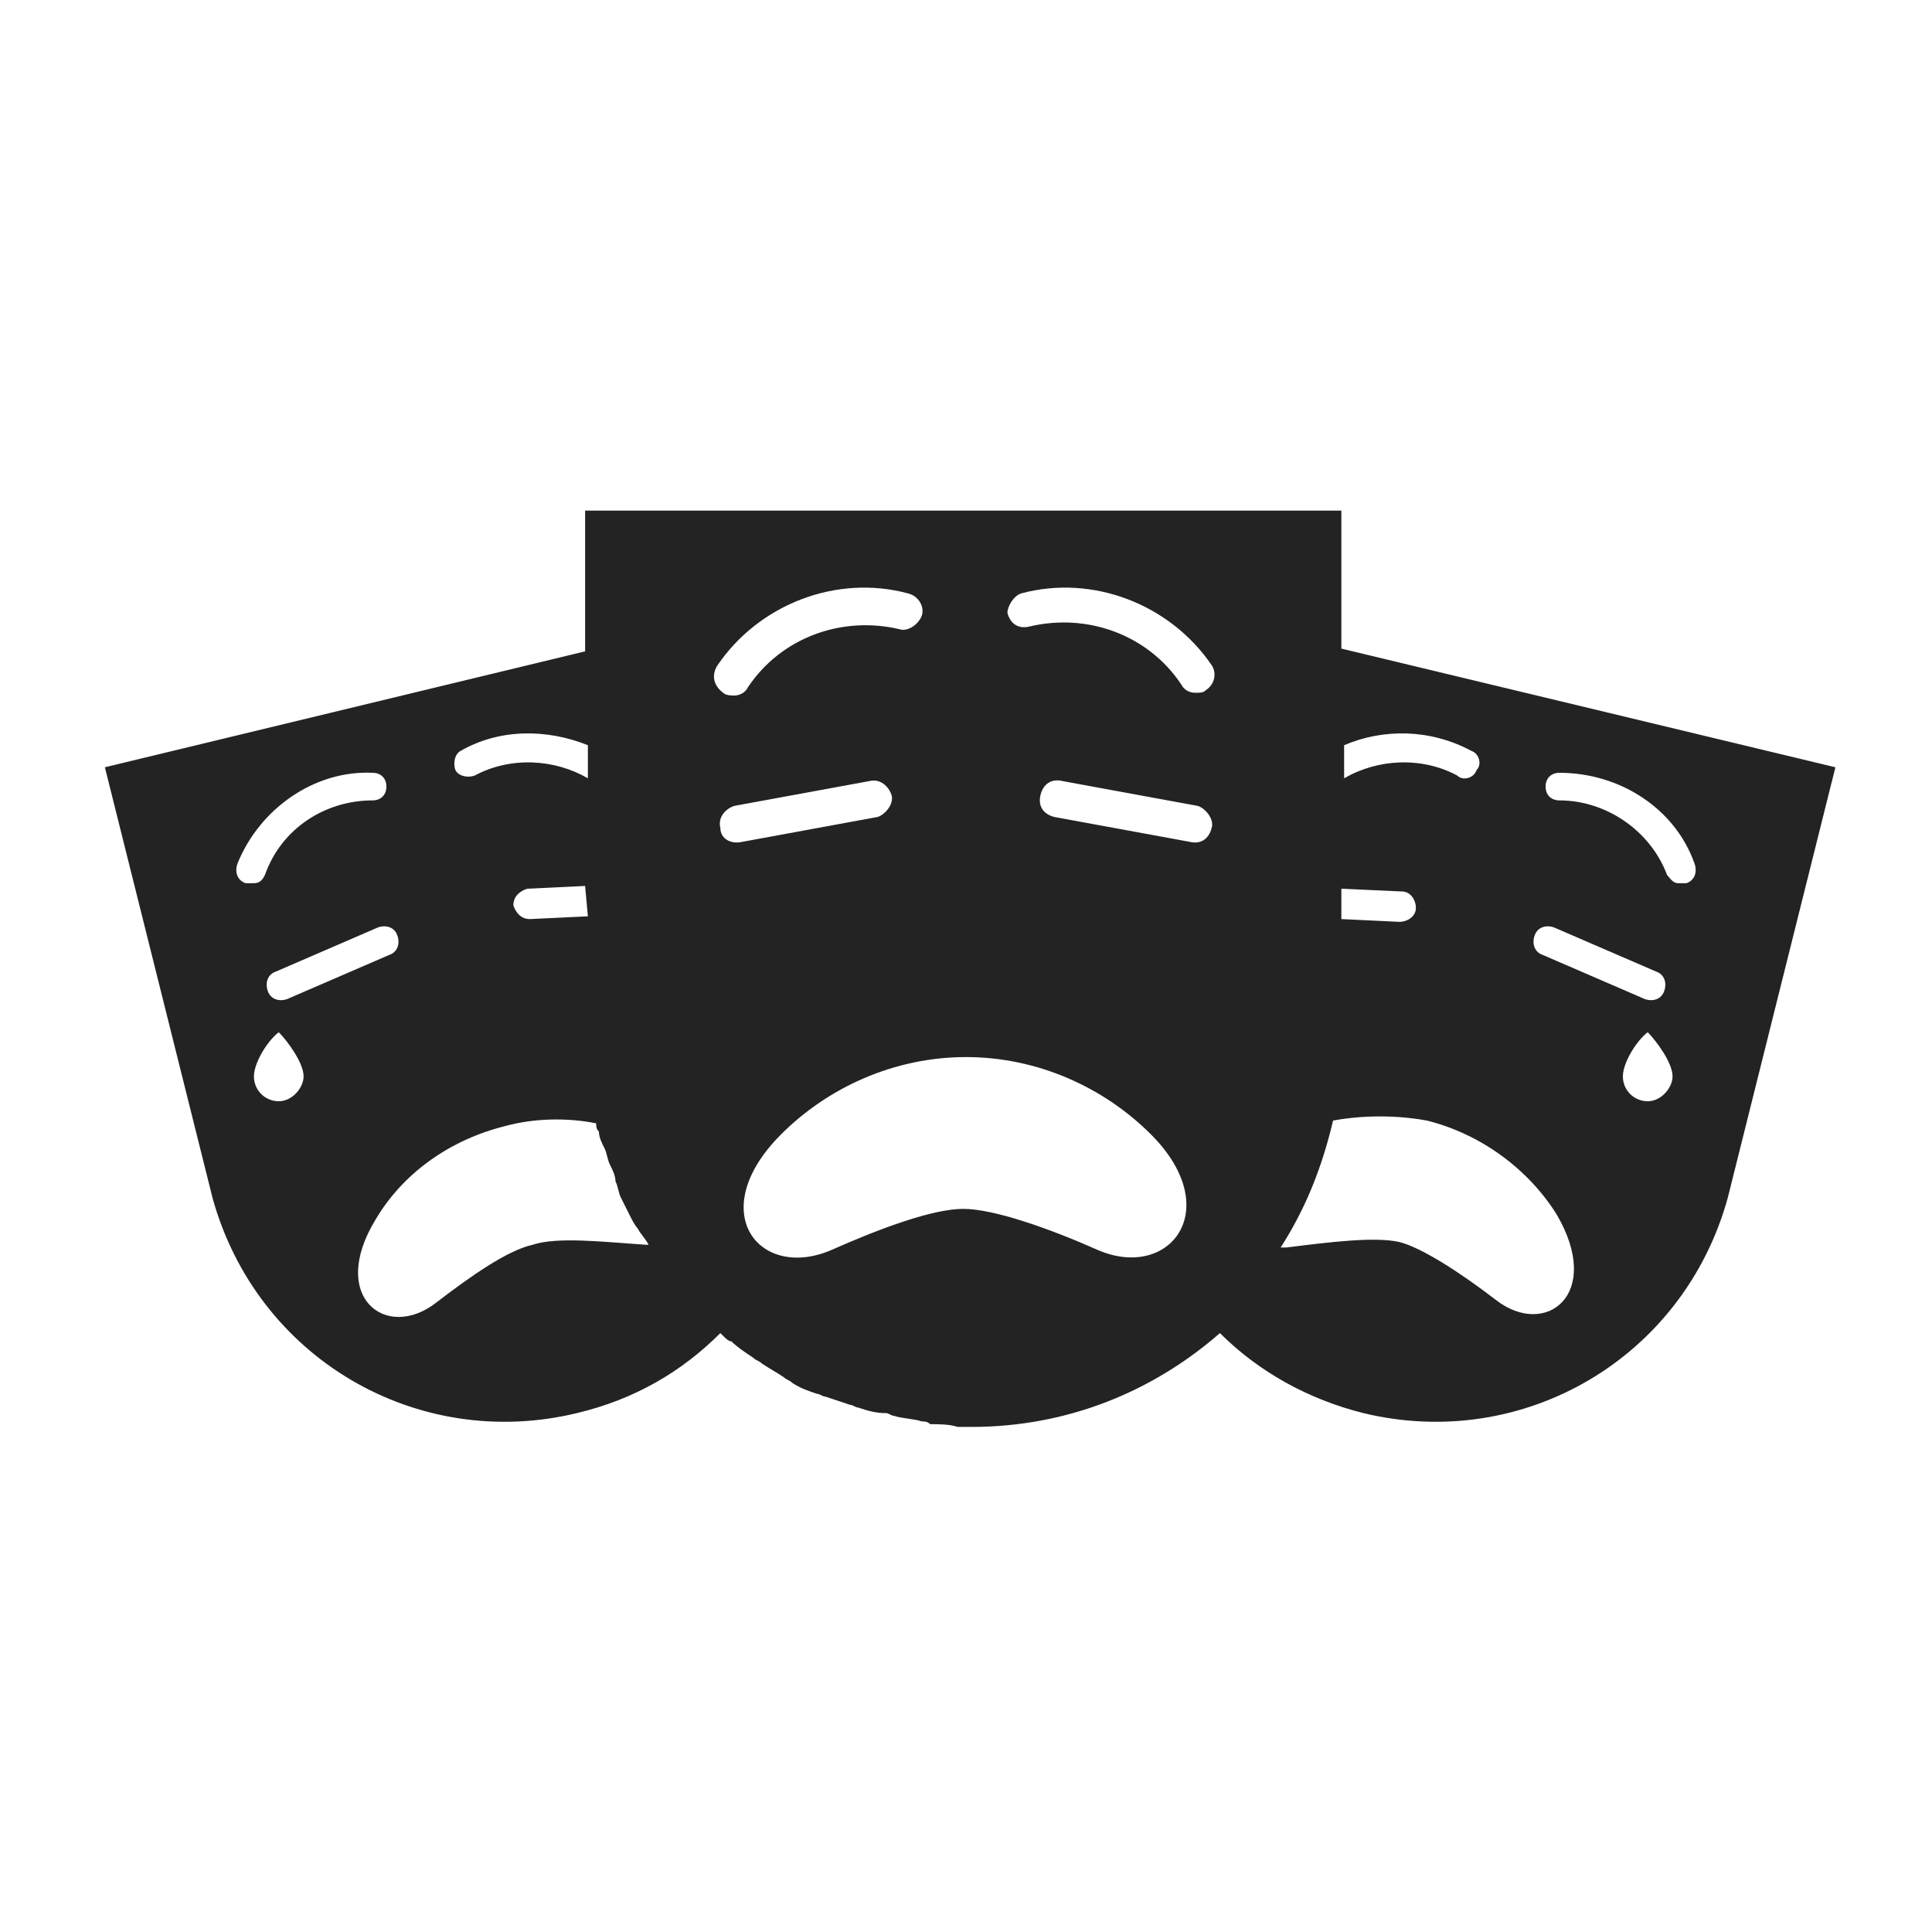 <svg version="1.1" xmlns="http://www.w3.org/2000/svg" xmlns:xlink="http://www.w3.org/1999/xlink" x="0px" y="0px"
	 viewBox="0 0 70 70" style="enable-background:new 0 0 70 70;" xml:space="preserve">
<style type="text/css">
	.st0{fill:#232323;}
</style>
<path class="st0" d="M48.6,23.5l0-5H34.9H21.2l0,5.1L3.8,27.8l3.9,15.6c1.6,5.8,7.4,9.2,13.2,7.8c2.1-0.5,3.8-1.5,5.2-2.9
	c0,0,0.1,0.1,0.1,0.1c0.1,0.1,0.2,0.2,0.3,0.2c0.2,0.2,0.5,0.4,0.8,0.6c0.1,0.1,0.2,0.1,0.3,0.2c0.3,0.2,0.5,0.3,0.8,0.5
	c0.1,0.1,0.2,0.1,0.3,0.2c0.3,0.2,0.6,0.3,0.9,0.4c0.1,0,0.2,0.1,0.3,0.1c0.3,0.1,0.6,0.2,0.9,0.3c0.1,0,0.2,0.1,0.3,0.1
	c0.3,0.1,0.6,0.2,1,0.2c0.1,0,0.2,0.1,0.3,0.1c0.3,0.1,0.7,0.1,1,0.2c0.1,0,0.2,0,0.3,0.1c0.3,0,0.7,0,1,0.1c0.1,0,0.2,0,0.4,0v0
	c0,0,0.1,0,0.1,0c3.5,0,6.6-1.3,9-3.4c1.4,1.4,3.2,2.4,5.2,2.9c5.8,1.4,11.6-2,13.2-7.8l3.9-15.6L48.6,23.5z M55.6,33.9
	c0.1-0.3,0.4-0.4,0.7-0.3l3.7,1.6c0.3,0.1,0.4,0.4,0.3,0.7c-0.1,0.3-0.4,0.4-0.7,0.3l-3.7-1.6C55.6,34.5,55.5,34.2,55.6,33.9z
	 M53.3,27.2c0.3,0.1,0.4,0.5,0.2,0.7c-0.1,0.3-0.5,0.4-0.7,0.2c-1.3-0.7-2.9-0.6-4.1,0.1l0-1.2C50.1,26.4,51.8,26.4,53.3,27.2z
	 M43.9,30c-0.1,0.4-0.4,0.6-0.8,0.5l-4.9-0.9c-0.4-0.1-0.6-0.4-0.5-0.8s0.4-0.6,0.8-0.5l4.9,0.9C43.7,29.3,44,29.7,43.9,30z
	 M48.6,32.2l2.2,0.1c0.3,0,0.5,0.3,0.5,0.6c0,0.3-0.3,0.5-0.6,0.5l-2.1-0.1L48.6,32.2z M37,21.5c2.6-0.7,5.4,0.4,6.9,2.6
	c0.2,0.3,0.1,0.7-0.2,0.9c-0.1,0.1-0.2,0.1-0.4,0.1c-0.2,0-0.4-0.1-0.5-0.3c-1.2-1.8-3.4-2.6-5.5-2.1c-0.4,0.1-0.7-0.1-0.8-0.5
	C36.5,22,36.7,21.6,37,21.5z M26,24.1c1.5-2.2,4.3-3.3,6.9-2.6c0.4,0.1,0.6,0.5,0.5,0.8s-0.5,0.6-0.8,0.5c-2.1-0.5-4.3,0.3-5.5,2.1
	c-0.1,0.2-0.3,0.3-0.5,0.3c-0.1,0-0.3,0-0.4-0.1C25.8,24.8,25.8,24.4,26,24.1z M21.3,33.2l-2.1,0.1c-0.3,0-0.5-0.2-0.6-0.5
	c0-0.3,0.2-0.5,0.5-0.6l2.1-0.1L21.3,33.2z M26.1,30c-0.1-0.4,0.2-0.7,0.5-0.8l4.9-0.9c0.4-0.1,0.7,0.2,0.8,0.5s-0.2,0.7-0.5,0.8
	l-4.9,0.9C26.5,30.6,26.1,30.4,26.1,30z M16.7,27.2c1.4-0.8,3.1-0.8,4.6-0.2l0,1.2c-1.2-0.7-2.8-0.8-4.1-0.1c-0.3,0.1-0.6,0-0.7-0.2
	C16.4,27.6,16.5,27.3,16.7,27.2z M14.4,33.9c0.1,0.3,0,0.6-0.3,0.7l-3.7,1.6c-0.3,0.1-0.6,0-0.7-0.3c-0.1-0.3,0-0.6,0.3-0.7l3.7-1.6
	C14,33.5,14.3,33.6,14.4,33.9z M8.6,31.3c0.8-2,2.8-3.4,4.9-3.3c0.3,0,0.5,0.2,0.5,0.5c0,0.3-0.2,0.5-0.5,0.5c-1.7,0-3.3,1-3.9,2.7
	C9.5,31.9,9.4,32,9.2,32c-0.1,0-0.2,0-0.3,0C8.6,31.9,8.5,31.6,8.6,31.3z M10.1,39.9c-0.5,0-0.9-0.4-0.9-0.9c0-0.5,0.5-1.3,0.9-1.6
	c0.3,0.3,0.9,1.1,0.9,1.6C11,39.4,10.6,39.9,10.1,39.9z M19.3,45.1c-0.9,0.2-2.2,1.1-3.5,2.1c-1.8,1.4-3.9-0.2-2.2-3
	c1-1.7,2.7-2.9,4.7-3.4c1.1-0.3,2.3-0.3,3.3-0.1c0,0.1,0,0.2,0.1,0.3c0,0.2,0.1,0.4,0.2,0.6c0.1,0.2,0.1,0.4,0.2,0.6
	c0.1,0.2,0.2,0.4,0.2,0.6c0.1,0.2,0.1,0.4,0.2,0.6c0.1,0.2,0.2,0.4,0.3,0.6c0.1,0.2,0.2,0.4,0.3,0.5c0.1,0.2,0.3,0.4,0.4,0.6
	c0,0,0,0-0.1,0C21.9,45,20.2,44.8,19.3,45.1z M39.8,45.3c-1.8-0.8-3.8-1.5-4.9-1.5c-1.1,0-3,0.7-4.8,1.5c-2.6,1.1-4.6-1.4-1.8-4.2
	c1.7-1.7,4.1-2.8,6.7-2.8c2.6,0,5,1.1,6.7,2.8C44.4,43.8,42.4,46.4,39.8,45.3z M54.2,47.1c-1.3-1-2.7-1.9-3.5-2.1
	c-0.9-0.2-2.5,0-4.1,0.2c-0.1,0-0.1,0-0.2,0c0.9-1.4,1.5-2.9,1.9-4.6c1.1-0.2,2.3-0.2,3.4,0c2,0.5,3.7,1.8,4.7,3.4
	C58.1,46.9,56,48.5,54.2,47.1z M59.7,39.9c-0.5,0-0.9-0.4-0.9-0.9c0-0.5,0.5-1.3,0.9-1.6c0.3,0.3,0.9,1.1,0.9,1.6
	C60.6,39.4,60.2,39.9,59.7,39.9z M61.1,32c-0.1,0-0.2,0-0.3,0c-0.2,0-0.3-0.2-0.4-0.3c-0.6-1.6-2.2-2.7-3.9-2.7
	c-0.3,0-0.5-0.2-0.5-0.5c0-0.3,0.2-0.5,0.5-0.5c2.2,0,4.2,1.3,4.9,3.3C61.5,31.6,61.4,31.9,61.1,32z"/>
</svg>
